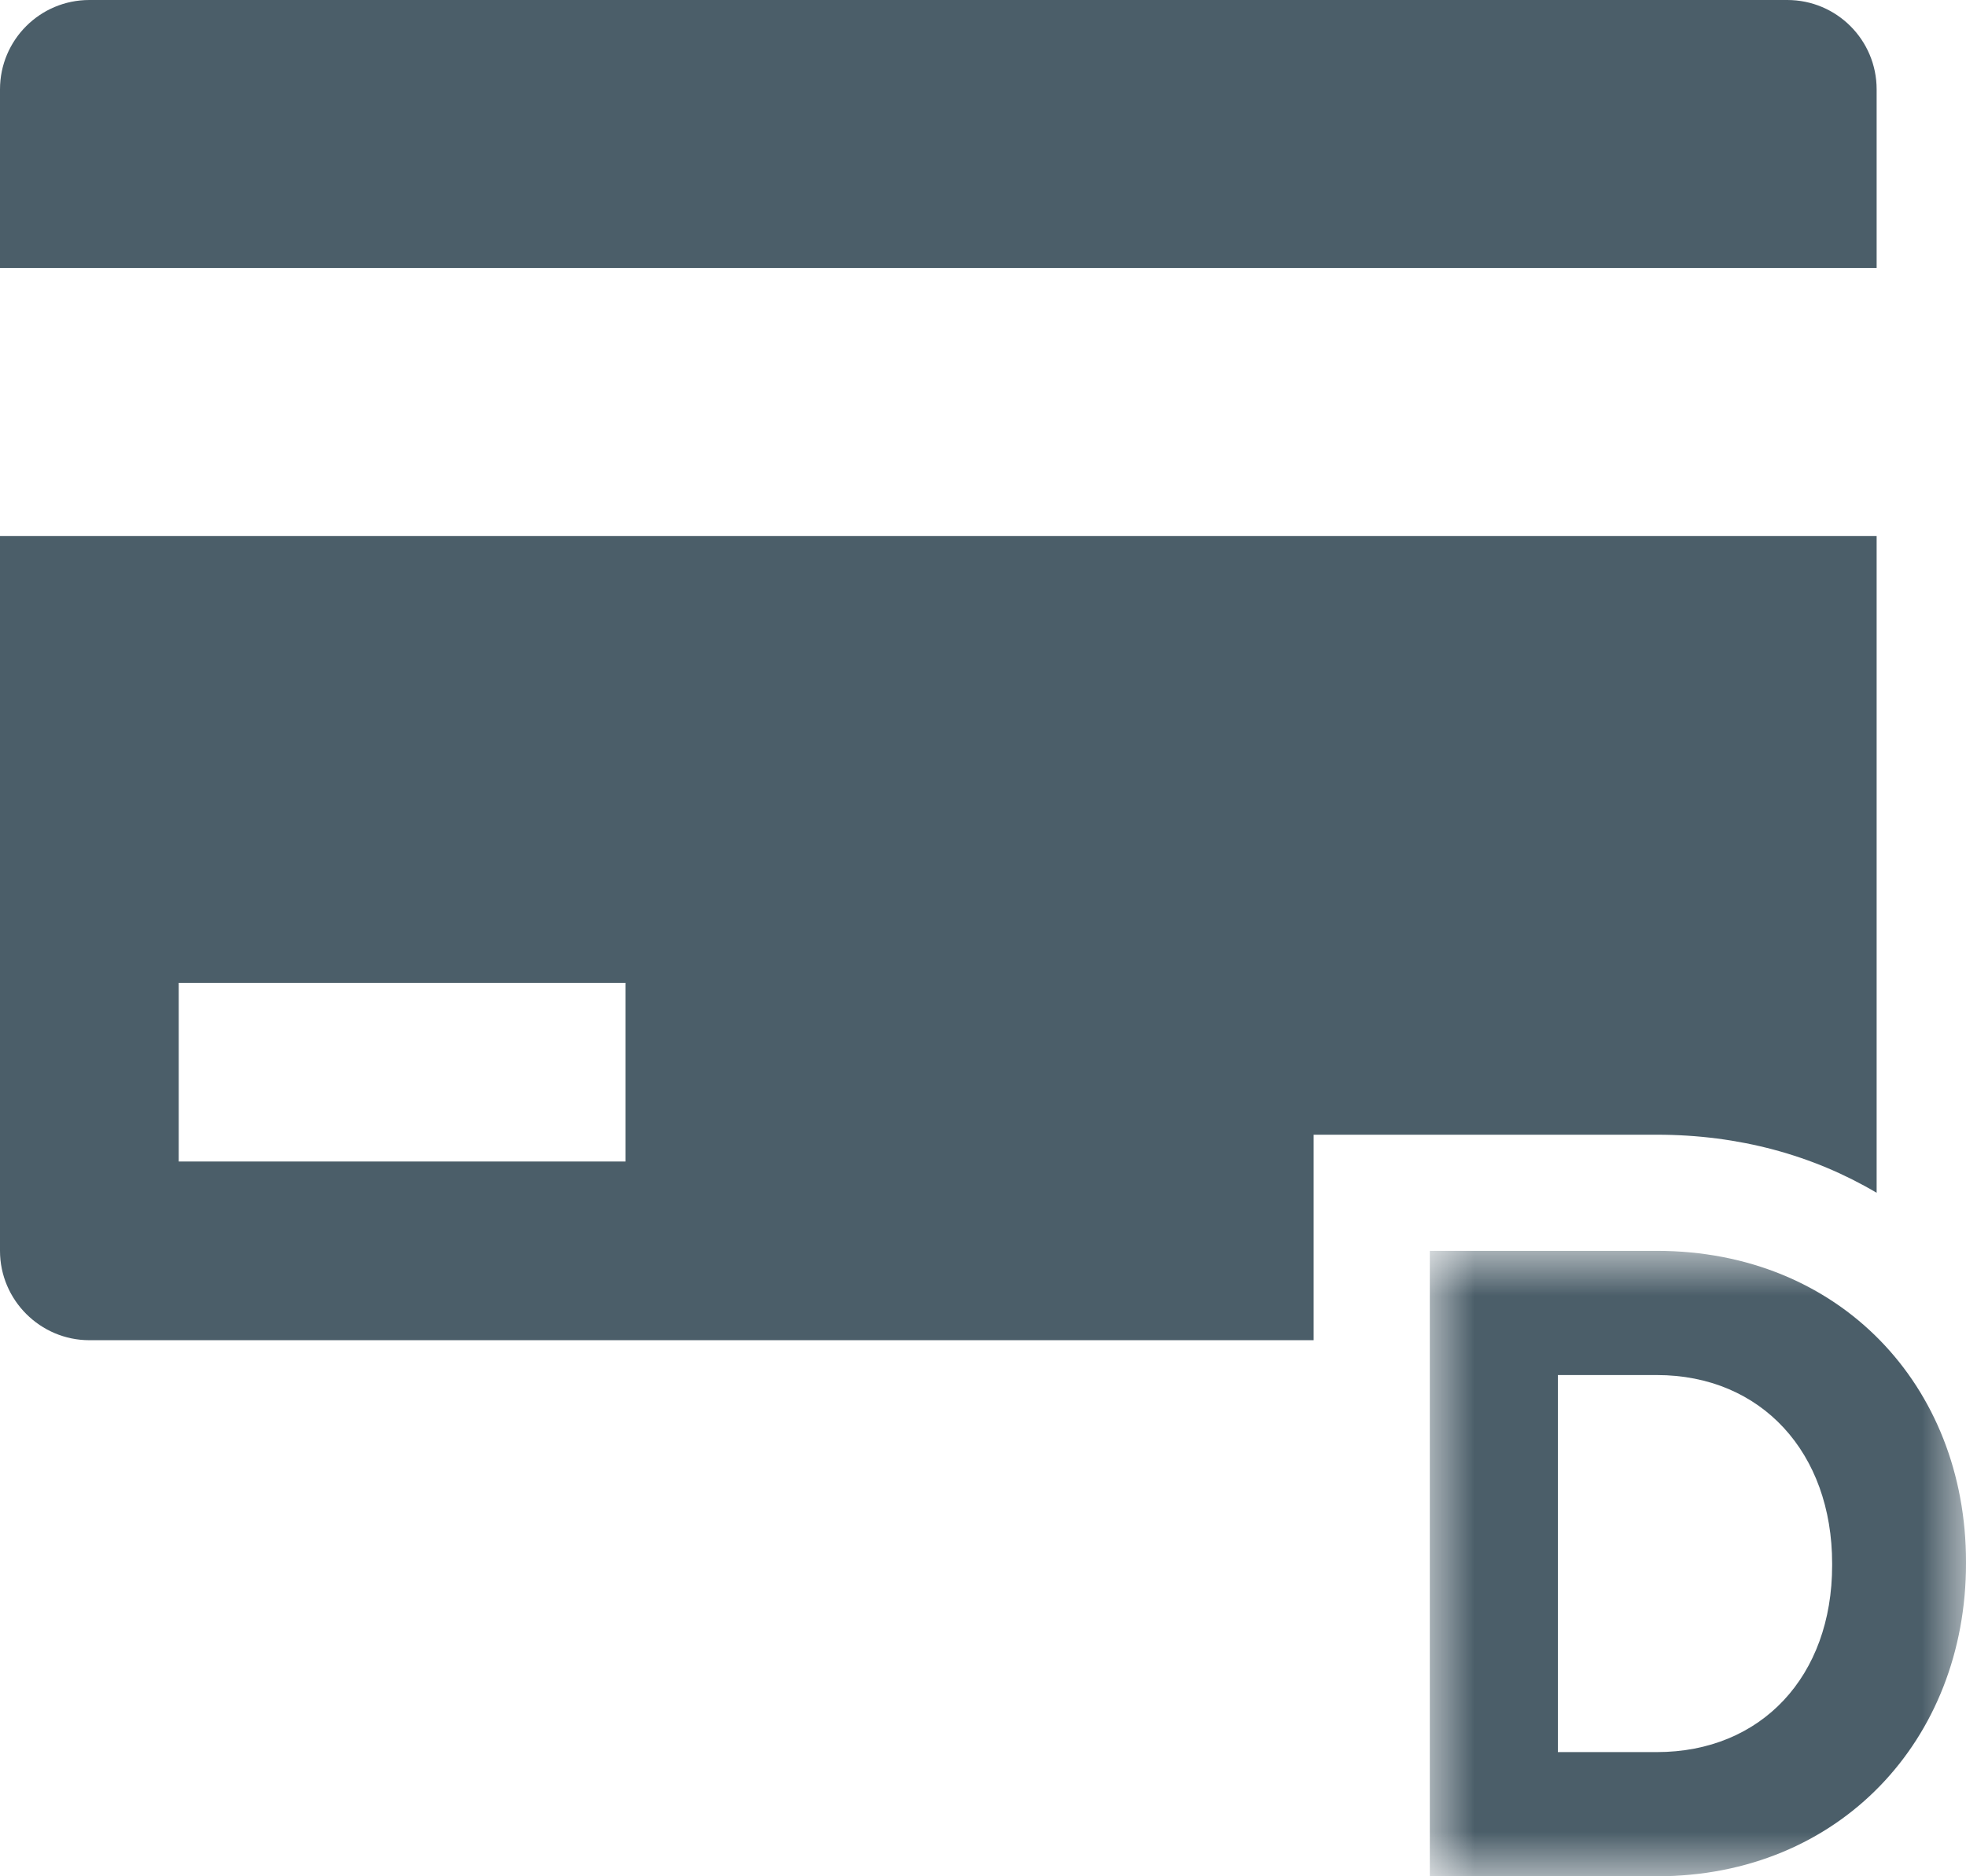 <?xml version="1.0" encoding="UTF-8"?>
<svg width="22px" height="21px" viewBox="0 0 22 21" version="1.1" xmlns="http://www.w3.org/2000/svg" xmlns:xlink="http://www.w3.org/1999/xlink">
    <!-- Generator: Sketch 49.3 (51167) - http://www.bohemiancoding.com/sketch -->
    <title>Glyph/ debit</title>
    <desc>Created with Sketch.</desc>
    <defs>
        <polygon id="path-1" points="-0 7 6 7 6 0 -0 0 -0 7"></polygon>
    </defs>
    <g id="Glyph/-debit" stroke="none" stroke-width="1" fill="none" fill-rule="evenodd">
        <g id="Page-1">
            <path d="M20,0 L1,0 C0.447,0 0,0.448 0,1 L0,3 L21,3 L21,1 C21,0.448 20.553,0 20,0" id="Fill-1" fill="#4B5E69"></path>
            <path d="M0,6 L0,14 C0,14.55 0.45,15 1,15 L14.7,15 L14.7,12.7 L18.54,12.7 C19.46,12.7 20.29,12.93 21,13.35 L21,6 L0,6 Z M2,13 L7,13 L7,11 L2,11 L2,13 Z" id="Fill-3" fill="#4B5E69"></path>
            <g id="Group-7" transform="translate(16, 14)">
                <mask id="mask-2" fill="white">
                    <use xlink:href="#path-1"></use>
                </mask>
                <g id="Clip-6"></g>
                <path d="M1.433,1.39 L1.433,5.61 L2.54,5.61 C3.711,5.61 4.502,4.76 4.502,3.52 L4.502,3.5 C4.502,2.26 3.711,1.39 2.54,1.39 L1.433,1.39 Z M-0,0 L2.54,0 C4.586,0 6,1.51 6,3.48 L6,3.5 C6,5.47 4.586,7 2.54,7 L-0,7 L-0,0 Z" id="Fill-5" fill="#4B5E69" mask="url(#mask-2)"></path>
            </g>
        </g>
    </g>
</svg>
